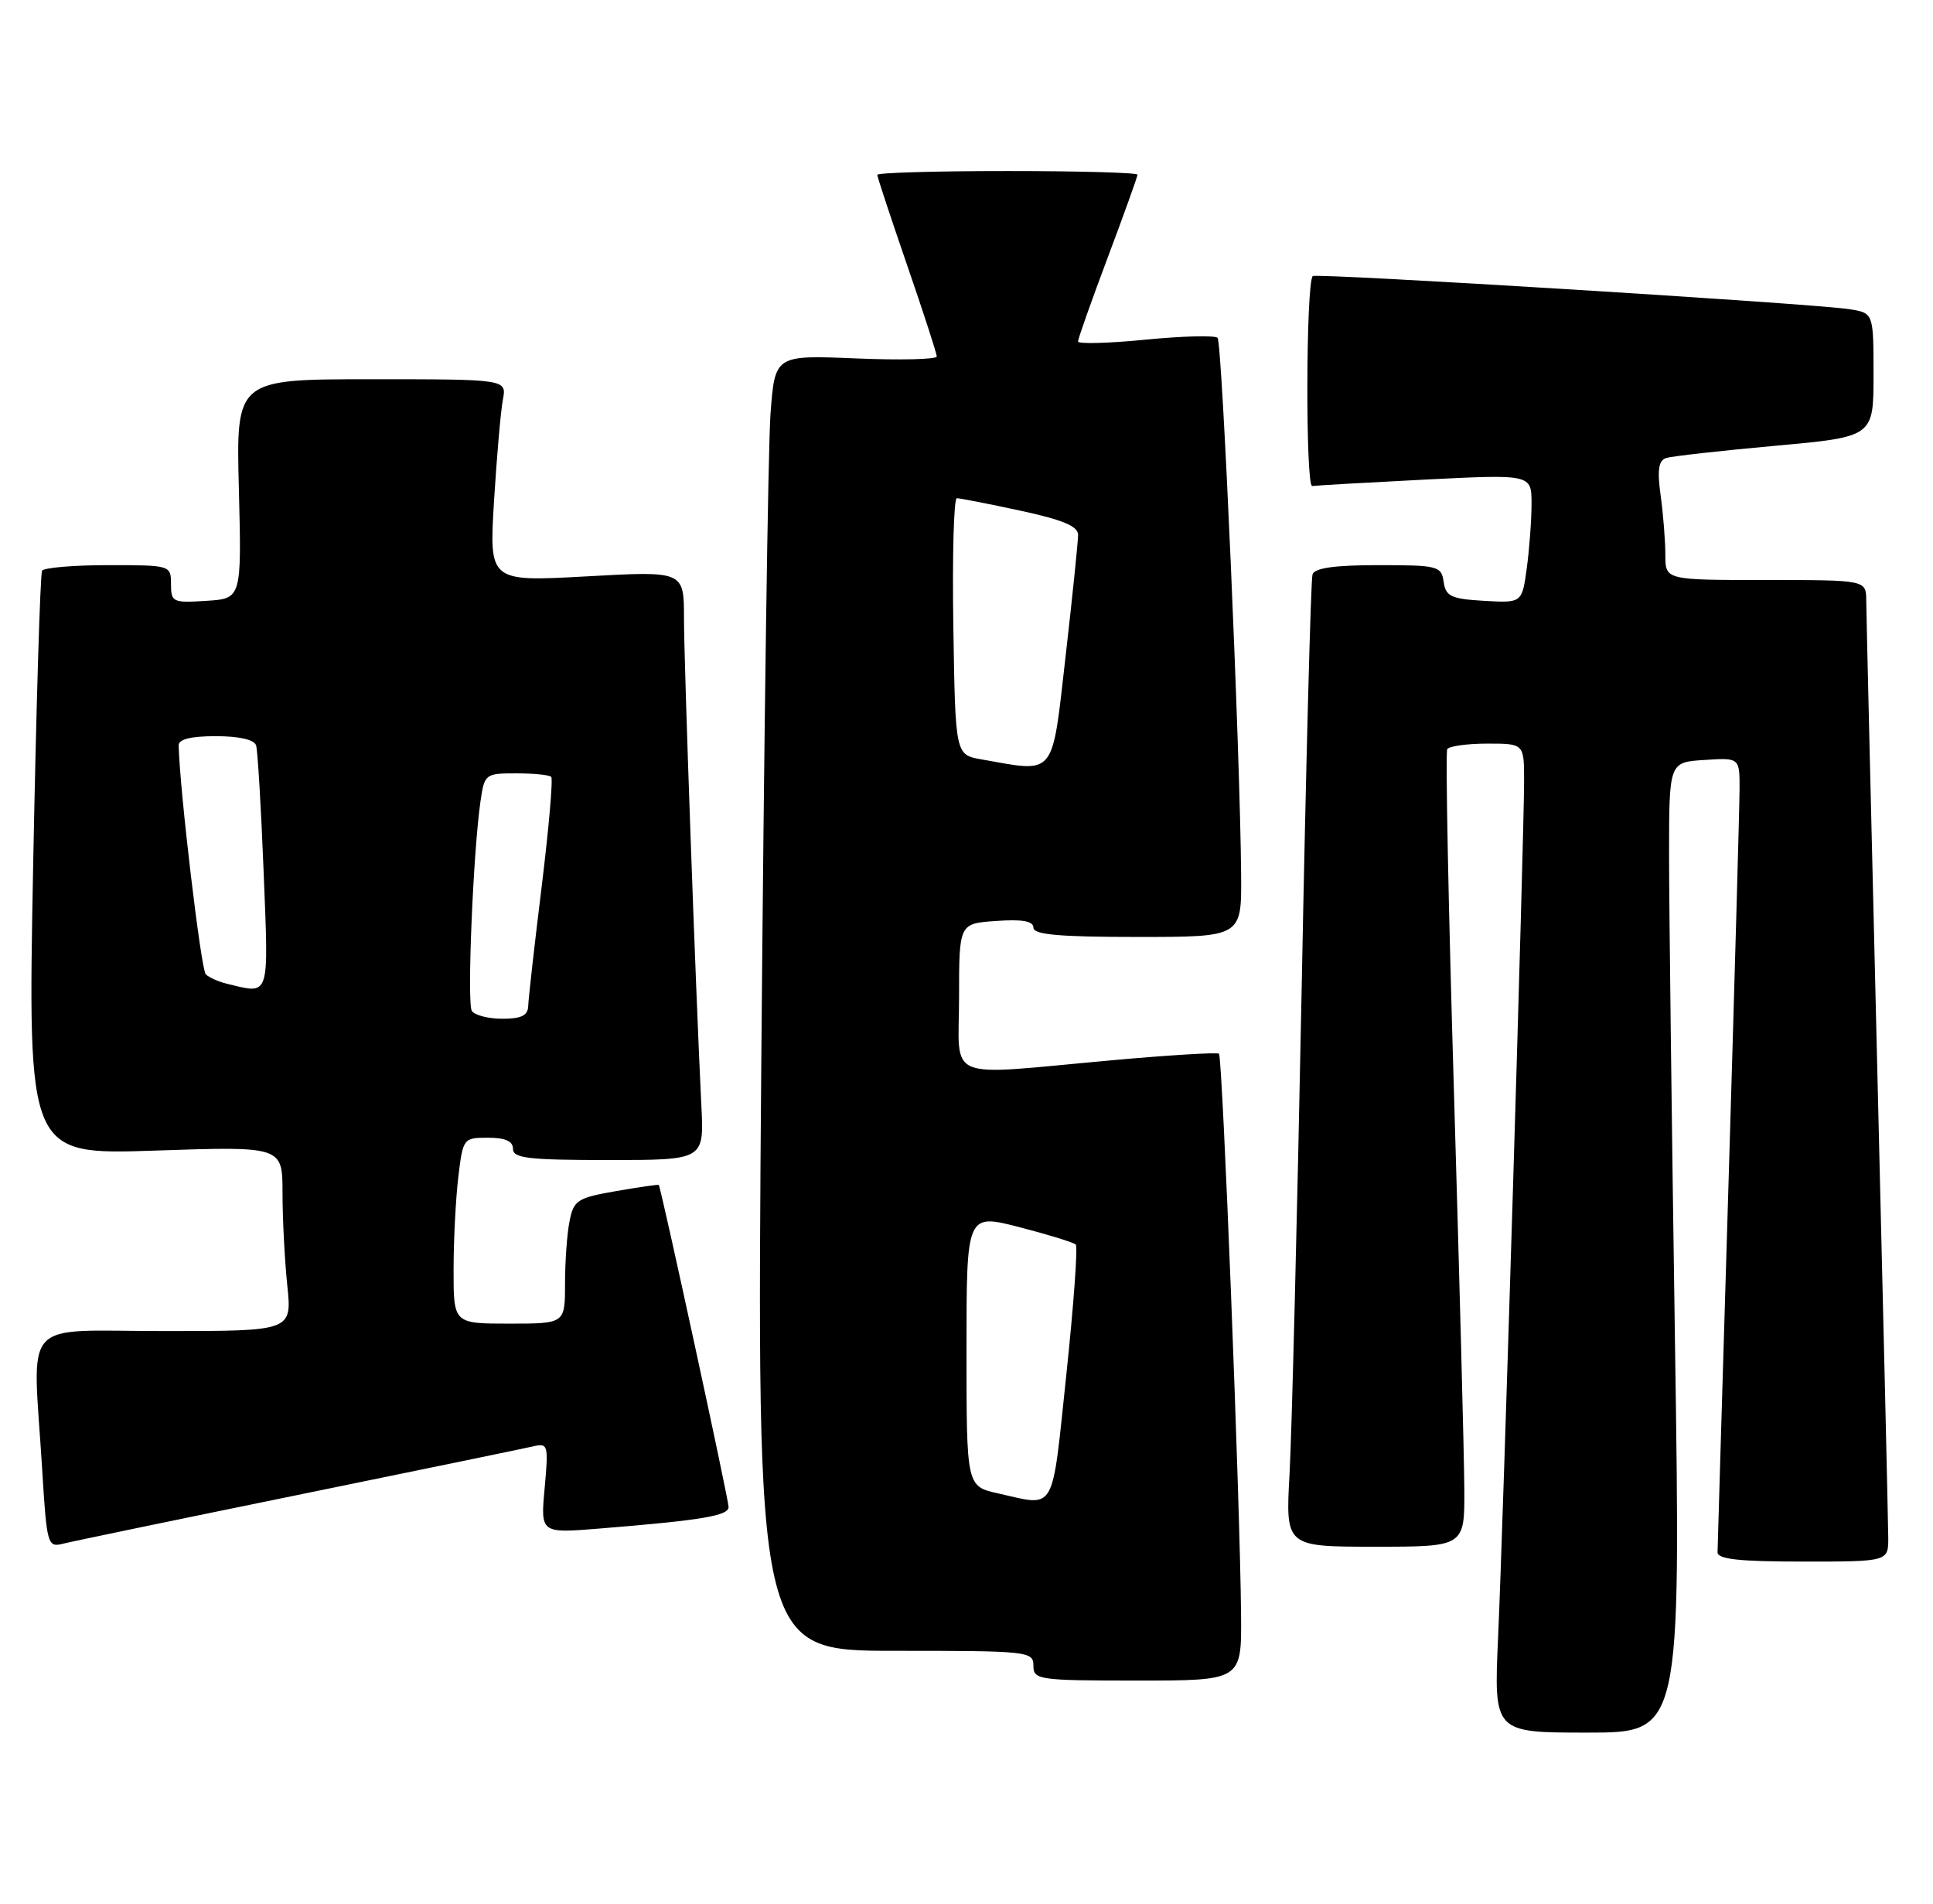 <?xml version="1.0" encoding="UTF-8" standalone="no"?>
<!DOCTYPE svg PUBLIC "-//W3C//DTD SVG 1.1//EN" "http://www.w3.org/Graphics/SVG/1.1/DTD/svg11.dtd" >
<svg xmlns="http://www.w3.org/2000/svg" xmlns:xlink="http://www.w3.org/1999/xlink" version="1.1" viewBox="0 0 260 256">
 <g >
 <path fill="currentColor"
d=" M 225.29 180.25 C 224.86 151.24 224.50 121.88 224.50 115.00 C 224.50 102.50 224.50 102.50 229.25 102.20 C 234.00 101.89 234.00 101.89 233.98 106.20 C 233.97 108.56 233.30 132.32 232.50 159.00 C 231.70 185.68 231.03 208.06 231.02 208.75 C 231.01 209.68 233.96 210.00 242.50 210.00 C 254.00 210.00 254.00 210.00 253.98 206.75 C 253.97 204.96 253.31 176.50 252.50 143.50 C 251.70 110.50 251.03 82.26 251.02 80.75 C 251.00 78.00 251.00 78.00 237.50 78.00 C 224.00 78.00 224.00 78.00 224.00 74.64 C 224.00 72.79 223.72 69.20 223.37 66.66 C 222.89 63.18 223.08 61.93 224.12 61.59 C 224.88 61.35 231.46 60.61 238.75 59.95 C 252.00 58.75 252.00 58.75 252.00 50.42 C 252.00 42.09 252.00 42.09 248.75 41.58 C 243.95 40.82 176.98 36.69 176.57 37.13 C 175.65 38.10 175.59 65.49 176.50 65.36 C 177.05 65.28 183.91 64.89 191.75 64.49 C 206.00 63.78 206.00 63.78 206.00 67.75 C 206.00 69.93 205.71 73.83 205.36 76.41 C 204.72 81.09 204.72 81.09 199.61 80.80 C 195.18 80.54 194.46 80.20 194.18 78.25 C 193.88 76.12 193.41 76.00 185.40 76.00 C 179.51 76.00 176.81 76.38 176.54 77.25 C 176.31 77.94 175.65 103.25 175.07 133.50 C 174.48 163.75 173.75 192.89 173.45 198.25 C 172.91 208.00 172.91 208.00 184.95 208.00 C 197.00 208.00 197.00 208.00 196.96 200.25 C 196.94 195.99 196.31 172.03 195.57 147.00 C 194.82 121.97 194.41 101.16 194.66 100.75 C 194.91 100.34 197.34 100.00 200.06 100.00 C 205.00 100.00 205.00 100.00 205.00 105.05 C 205.00 112.41 202.18 205.26 201.50 220.25 C 200.93 233.00 200.93 233.00 213.50 233.00 C 226.08 233.00 226.08 233.00 225.29 180.25 Z  M 166.93 217.25 C 166.81 202.31 164.44 142.11 163.96 141.70 C 163.71 141.50 157.20 141.89 149.50 142.59 C 126.64 144.65 129.00 145.63 129.00 134.10 C 129.00 124.19 129.00 124.19 134.00 123.85 C 137.52 123.60 139.00 123.87 139.00 124.75 C 139.00 125.69 142.47 126.00 153.00 126.00 C 167.00 126.00 167.00 126.00 166.94 117.75 C 166.81 101.14 164.39 46.06 163.77 45.43 C 163.41 45.08 159.04 45.19 154.06 45.68 C 149.08 46.17 145.00 46.28 145.00 45.92 C 145.00 45.56 146.80 40.48 149.00 34.62 C 151.20 28.77 153.00 23.75 153.00 23.49 C 153.00 23.22 145.12 23.00 135.50 23.00 C 125.88 23.00 118.00 23.23 118.00 23.51 C 118.00 23.79 119.80 29.24 122.00 35.62 C 124.20 42.00 126.00 47.54 126.00 47.94 C 126.00 48.33 121.10 48.45 115.12 48.20 C 104.23 47.75 104.23 47.75 103.64 55.63 C 103.31 59.96 102.76 99.16 102.40 142.75 C 101.76 222.00 101.76 222.00 120.38 222.00 C 138.33 222.00 139.00 222.07 139.00 224.00 C 139.00 225.90 139.67 226.00 153.00 226.00 C 167.00 226.00 167.00 226.00 166.93 217.25 Z  M 40.05 201.04 C 56.25 197.73 70.47 194.79 71.65 194.52 C 73.72 194.03 73.79 194.25 73.26 200.10 C 72.70 206.20 72.70 206.20 80.60 205.56 C 94.43 204.44 98.00 203.84 98.00 202.66 C 98.00 201.65 88.92 159.75 88.61 159.35 C 88.55 159.27 85.96 159.64 82.86 160.18 C 77.67 161.08 77.17 161.40 76.61 164.21 C 76.27 165.88 76.00 169.67 76.00 172.63 C 76.00 178.00 76.00 178.00 68.50 178.00 C 61.00 178.00 61.00 178.00 61.01 170.75 C 61.01 166.76 61.30 161.14 61.65 158.25 C 62.27 153.08 62.33 153.00 65.64 153.00 C 67.96 153.00 69.00 153.46 69.00 154.50 C 69.00 155.76 71.09 156.00 81.85 156.00 C 94.70 156.00 94.70 156.00 94.34 148.75 C 93.55 132.71 92.00 89.10 92.00 83.14 C 92.00 76.78 92.00 76.78 78.90 77.51 C 65.79 78.23 65.79 78.23 66.45 67.37 C 66.82 61.39 67.35 55.26 67.64 53.75 C 68.16 51.00 68.16 51.00 49.96 51.00 C 31.75 51.00 31.75 51.00 32.13 65.75 C 32.50 80.50 32.50 80.50 27.75 80.80 C 23.24 81.09 23.00 80.98 23.00 78.55 C 23.00 76.02 22.94 76.00 14.56 76.00 C 9.92 76.00 5.91 76.34 5.66 76.75 C 5.41 77.16 4.87 95.01 4.46 116.41 C 3.72 155.31 3.72 155.31 20.86 154.73 C 38.00 154.15 38.00 154.15 38.00 160.43 C 38.00 163.88 38.29 169.47 38.64 172.85 C 39.28 179.00 39.28 179.00 22.14 179.00 C 2.50 179.00 4.40 176.88 5.66 197.41 C 6.29 207.74 6.39 208.12 8.46 207.60 C 9.64 207.30 23.86 204.35 40.05 201.04 Z  M 134.25 200.83 C 130.00 199.88 130.00 199.88 130.00 181.54 C 130.00 163.20 130.00 163.20 137.09 165.02 C 140.99 166.03 144.41 167.08 144.70 167.37 C 144.99 167.65 144.41 175.56 143.42 184.94 C 141.43 203.75 142.10 202.59 134.25 200.83 Z  M 132.00 102.12 C 128.50 101.50 128.50 101.50 128.23 84.25 C 128.08 74.76 128.29 67.00 128.70 67.00 C 129.12 67.00 132.95 67.75 137.23 68.67 C 142.93 69.90 145.00 70.76 145.01 71.92 C 145.01 72.79 144.26 80.14 143.33 88.25 C 141.45 104.69 142.09 103.90 132.00 102.12 Z  M 63.46 135.94 C 62.80 134.87 63.64 114.62 64.63 107.75 C 65.16 104.09 65.28 104.00 69.42 104.00 C 71.76 104.00 73.88 104.21 74.14 104.47 C 74.40 104.74 73.82 111.37 72.86 119.22 C 71.89 127.08 71.08 134.29 71.05 135.25 C 71.01 136.57 70.15 137.00 67.56 137.00 C 65.67 137.00 63.82 136.52 63.46 135.94 Z  M 30.50 132.29 C 29.40 132.02 28.13 131.46 27.68 131.03 C 27.04 130.43 24.17 106.26 24.03 100.25 C 24.01 99.41 25.66 99.00 29.03 99.00 C 32.18 99.00 34.21 99.47 34.45 100.25 C 34.66 100.94 35.12 108.59 35.46 117.25 C 36.14 134.44 36.38 133.70 30.50 132.29 Z "/>
</g>
</svg>